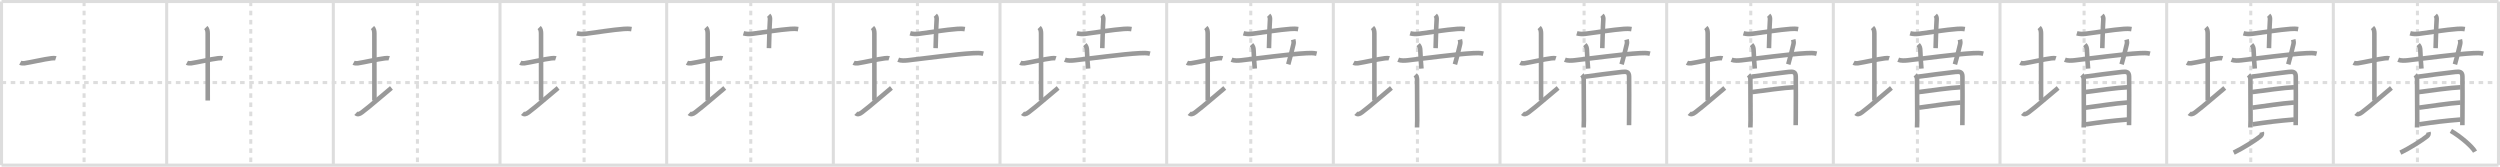<svg width="1635px" height="109px" viewBox="0 0 1635 109" xmlns="http://www.w3.org/2000/svg" xmlns:xlink="http://www.w3.org/1999/xlink" xml:space="preserve" version="1.1" baseProfile="full">
<line x1="1" y1="1" x2="1634" y2="1" style="stroke:#ddd;stroke-width:2"></line>
<line x1="1" y1="1" x2="1" y2="108" style="stroke:#ddd;stroke-width:2"></line>
<line x1="1" y1="108" x2="1634" y2="108" style="stroke:#ddd;stroke-width:2"></line>
<line x1="1634" y1="1" x2="1634" y2="108" style="stroke:#ddd;stroke-width:2"></line>
<line x1="109" y1="1" x2="109" y2="108" style="stroke:#ddd;stroke-width:2"></line>
<line x1="218" y1="1" x2="218" y2="108" style="stroke:#ddd;stroke-width:2"></line>
<line x1="327" y1="1" x2="327" y2="108" style="stroke:#ddd;stroke-width:2"></line>
<line x1="436" y1="1" x2="436" y2="108" style="stroke:#ddd;stroke-width:2"></line>
<line x1="545" y1="1" x2="545" y2="108" style="stroke:#ddd;stroke-width:2"></line>
<line x1="654" y1="1" x2="654" y2="108" style="stroke:#ddd;stroke-width:2"></line>
<line x1="763" y1="1" x2="763" y2="108" style="stroke:#ddd;stroke-width:2"></line>
<line x1="872" y1="1" x2="872" y2="108" style="stroke:#ddd;stroke-width:2"></line>
<line x1="981" y1="1" x2="981" y2="108" style="stroke:#ddd;stroke-width:2"></line>
<line x1="1090" y1="1" x2="1090" y2="108" style="stroke:#ddd;stroke-width:2"></line>
<line x1="1199" y1="1" x2="1199" y2="108" style="stroke:#ddd;stroke-width:2"></line>
<line x1="1308" y1="1" x2="1308" y2="108" style="stroke:#ddd;stroke-width:2"></line>
<line x1="1417" y1="1" x2="1417" y2="108" style="stroke:#ddd;stroke-width:2"></line>
<line x1="1526" y1="1" x2="1526" y2="108" style="stroke:#ddd;stroke-width:2"></line>
<line x1="1" y1="54" x2="1634" y2="54" style="stroke:#ddd;stroke-width:2;stroke-dasharray:3 3"></line>
<line x1="55" y1="1" x2="55" y2="108" style="stroke:#ddd;stroke-width:2;stroke-dasharray:3 3"></line>
<line x1="164" y1="1" x2="164" y2="108" style="stroke:#ddd;stroke-width:2;stroke-dasharray:3 3"></line>
<line x1="273" y1="1" x2="273" y2="108" style="stroke:#ddd;stroke-width:2;stroke-dasharray:3 3"></line>
<line x1="382" y1="1" x2="382" y2="108" style="stroke:#ddd;stroke-width:2;stroke-dasharray:3 3"></line>
<line x1="491" y1="1" x2="491" y2="108" style="stroke:#ddd;stroke-width:2;stroke-dasharray:3 3"></line>
<line x1="600" y1="1" x2="600" y2="108" style="stroke:#ddd;stroke-width:2;stroke-dasharray:3 3"></line>
<line x1="709" y1="1" x2="709" y2="108" style="stroke:#ddd;stroke-width:2;stroke-dasharray:3 3"></line>
<line x1="818" y1="1" x2="818" y2="108" style="stroke:#ddd;stroke-width:2;stroke-dasharray:3 3"></line>
<line x1="927" y1="1" x2="927" y2="108" style="stroke:#ddd;stroke-width:2;stroke-dasharray:3 3"></line>
<line x1="1036" y1="1" x2="1036" y2="108" style="stroke:#ddd;stroke-width:2;stroke-dasharray:3 3"></line>
<line x1="1145" y1="1" x2="1145" y2="108" style="stroke:#ddd;stroke-width:2;stroke-dasharray:3 3"></line>
<line x1="1254" y1="1" x2="1254" y2="108" style="stroke:#ddd;stroke-width:2;stroke-dasharray:3 3"></line>
<line x1="1363" y1="1" x2="1363" y2="108" style="stroke:#ddd;stroke-width:2;stroke-dasharray:3 3"></line>
<line x1="1472" y1="1" x2="1472" y2="108" style="stroke:#ddd;stroke-width:2;stroke-dasharray:3 3"></line>
<line x1="1581" y1="1" x2="1581" y2="108" style="stroke:#ddd;stroke-width:2;stroke-dasharray:3 3"></line>
<path d="M13.25,41.04c0.67,0.36,1.98,0.43,2.65,0.34c4.25-0.62,13.01-2.69,17.74-3.26c1.11-0.13,2.31-0.17,2.87,0.01" style="fill:none;stroke:#999;stroke-width:3"></path>

<path d="M122.25,41.04c0.67,0.36,1.98,0.43,2.65,0.34c4.25-0.62,13.01-2.69,17.74-3.26c1.11-0.13,2.31-0.17,2.87,0.01" style="fill:none;stroke:#999;stroke-width:3"></path>
<path d="M134.62,18c1,1,1.21,2.38,1.21,4c0,7.25,0.03,33,0.03,43.75" style="fill:none;stroke:#999;stroke-width:3"></path>

<path d="M231.25,41.04c0.67,0.36,1.98,0.43,2.65,0.34c4.25-0.62,13.01-2.69,17.74-3.26c1.11-0.13,2.31-0.17,2.87,0.01" style="fill:none;stroke:#999;stroke-width:3"></path>
<path d="M243.62,18c1,1,1.21,2.38,1.21,4c0,7.25,0.03,33,0.03,43.75" style="fill:none;stroke:#999;stroke-width:3"></path>
<path d="M232.75,74.07c1,0.93,2.25,0.68,3.82-0.5C242.06,69.49,250.69,61.81,256.0,57.5" style="fill:none;stroke:#999;stroke-width:3"></path>

<path d="M340.25,41.04c0.67,0.36,1.98,0.43,2.65,0.34c4.25-0.62,13.01-2.69,17.74-3.26c1.11-0.13,2.31-0.17,2.87,0.01" style="fill:none;stroke:#999;stroke-width:3"></path>
<path d="M352.62,18c1,1,1.21,2.38,1.21,4c0,7.25,0.03,33,0.03,43.75" style="fill:none;stroke:#999;stroke-width:3"></path>
<path d="M341.75,74.07c1,0.93,2.25,0.68,3.82-0.5C351.06,69.49,359.69,61.81,365.0,57.5" style="fill:none;stroke:#999;stroke-width:3"></path>
<path d="M377.25,21.77c1.74,0.51,3.84,0.56,5.65,0.33c6.19-0.8,18.13-2.7,25.11-3.19c1.7-0.12,3.32-0.15,5,0.14" style="fill:none;stroke:#999;stroke-width:3"></path>

<path d="M449.25,41.04c0.67,0.36,1.98,0.43,2.65,0.34c4.25-0.62,13.01-2.69,17.74-3.26c1.11-0.13,2.31-0.17,2.87,0.01" style="fill:none;stroke:#999;stroke-width:3"></path>
<path d="M461.62,18c1,1,1.21,2.38,1.21,4c0,7.25,0.03,33,0.03,43.75" style="fill:none;stroke:#999;stroke-width:3"></path>
<path d="M450.75,74.07c1,0.93,2.25,0.68,3.82-0.5C460.06,69.49,468.69,61.81,474.0,57.5" style="fill:none;stroke:#999;stroke-width:3"></path>
<path d="M486.25,21.77c1.74,0.51,3.84,0.56,5.65,0.33c6.19-0.8,18.13-2.7,25.11-3.19c1.7-0.12,3.32-0.15,5,0.14" style="fill:none;stroke:#999;stroke-width:3"></path>
<path d="M502.69,10c0.84,0.84,0.94,1.75,0.86,3c-0.35,5.25-0.5,14.18-0.65,18.5" style="fill:none;stroke:#999;stroke-width:3"></path>

<path d="M558.25,41.04c0.67,0.36,1.98,0.43,2.65,0.34c4.25-0.62,13.01-2.69,17.74-3.26c1.11-0.13,2.31-0.17,2.87,0.01" style="fill:none;stroke:#999;stroke-width:3"></path>
<path d="M570.62,18c1,1,1.21,2.38,1.21,4c0,7.25,0.03,33,0.03,43.75" style="fill:none;stroke:#999;stroke-width:3"></path>
<path d="M559.75,74.07c1,0.93,2.25,0.68,3.82-0.5C569.06,69.49,577.69,61.81,583.0,57.5" style="fill:none;stroke:#999;stroke-width:3"></path>
<path d="M595.25,21.77c1.74,0.51,3.84,0.56,5.65,0.33c6.19-0.8,18.13-2.7,25.11-3.19c1.7-0.12,3.32-0.15,5,0.14" style="fill:none;stroke:#999;stroke-width:3"></path>
<path d="M611.69,10c0.84,0.84,0.94,1.75,0.86,3c-0.35,5.25-0.5,14.18-0.65,18.5" style="fill:none;stroke:#999;stroke-width:3"></path>
<path d="M587.41,39.07c1.8,0.73,4.45,0.57,6.36,0.36c10.43-1.15,31.62-4.1,42.73-4.65c2.2-0.11,4.42-0.21,6.58,0.32" style="fill:none;stroke:#999;stroke-width:3"></path>

<path d="M667.25,41.04c0.67,0.36,1.98,0.43,2.65,0.34c4.25-0.62,13.01-2.69,17.74-3.26c1.11-0.13,2.31-0.17,2.87,0.01" style="fill:none;stroke:#999;stroke-width:3"></path>
<path d="M679.62,18c1,1,1.21,2.38,1.21,4c0,7.25,0.03,33,0.03,43.75" style="fill:none;stroke:#999;stroke-width:3"></path>
<path d="M668.75,74.07c1,0.93,2.25,0.68,3.82-0.5C678.06,69.49,686.69,61.81,692.0,57.5" style="fill:none;stroke:#999;stroke-width:3"></path>
<path d="M704.25,21.77c1.74,0.51,3.84,0.56,5.65,0.33c6.19-0.8,18.13-2.7,25.11-3.19c1.7-0.12,3.32-0.15,5,0.14" style="fill:none;stroke:#999;stroke-width:3"></path>
<path d="M720.69,10c0.84,0.84,0.94,1.75,0.86,3c-0.35,5.25-0.5,14.18-0.65,18.5" style="fill:none;stroke:#999;stroke-width:3"></path>
<path d="M696.41,39.07c1.8,0.73,4.45,0.57,6.36,0.36c10.43-1.15,31.62-4.1,42.73-4.65c2.2-0.11,4.42-0.21,6.58,0.32" style="fill:none;stroke:#999;stroke-width:3"></path>
<path d="M709.48,29.18c1.06,1.14,1.33,2.2,1.38,3.69c0.14,4.62,0.53,9.16,0.75,12" style="fill:none;stroke:#999;stroke-width:3"></path>

<path d="M776.25,41.04c0.67,0.36,1.98,0.43,2.65,0.34c4.25-0.62,13.01-2.69,17.74-3.26c1.11-0.13,2.31-0.17,2.87,0.01" style="fill:none;stroke:#999;stroke-width:3"></path>
<path d="M788.62,18c1,1,1.21,2.38,1.21,4c0,7.25,0.03,33,0.03,43.75" style="fill:none;stroke:#999;stroke-width:3"></path>
<path d="M777.75,74.07c1,0.93,2.25,0.68,3.82-0.5C787.06,69.49,795.69,61.81,801.0,57.5" style="fill:none;stroke:#999;stroke-width:3"></path>
<path d="M813.25,21.77c1.74,0.51,3.84,0.56,5.65,0.33c6.19-0.8,18.13-2.7,25.11-3.19c1.7-0.12,3.32-0.15,5,0.14" style="fill:none;stroke:#999;stroke-width:3"></path>
<path d="M829.69,10c0.84,0.84,0.94,1.75,0.86,3c-0.35,5.25-0.5,14.18-0.65,18.5" style="fill:none;stroke:#999;stroke-width:3"></path>
<path d="M805.41,39.07c1.8,0.73,4.45,0.57,6.36,0.36c10.43-1.15,31.62-4.1,42.73-4.65c2.2-0.11,4.42-0.21,6.58,0.32" style="fill:none;stroke:#999;stroke-width:3"></path>
<path d="M818.48,29.18c1.06,1.14,1.33,2.2,1.38,3.69c0.14,4.62,0.53,9.16,0.75,12" style="fill:none;stroke:#999;stroke-width:3"></path>
<path d="M845.78,25.88c0.31,1.15,0.39,2,0.1,3.17c-1.35,5.5-1.8,7.57-3.36,13.01" style="fill:none;stroke:#999;stroke-width:3"></path>

<path d="M885.25,41.04c0.67,0.36,1.98,0.43,2.65,0.34c4.25-0.62,13.01-2.69,17.74-3.26c1.11-0.13,2.31-0.17,2.87,0.01" style="fill:none;stroke:#999;stroke-width:3"></path>
<path d="M897.62,18c1,1,1.21,2.38,1.21,4c0,7.25,0.03,33,0.03,43.75" style="fill:none;stroke:#999;stroke-width:3"></path>
<path d="M886.75,74.07c1,0.93,2.25,0.68,3.82-0.5C896.06,69.49,904.69,61.81,910.0,57.5" style="fill:none;stroke:#999;stroke-width:3"></path>
<path d="M922.25,21.77c1.74,0.51,3.84,0.56,5.65,0.33c6.19-0.8,18.13-2.7,25.11-3.19c1.7-0.12,3.32-0.15,5,0.14" style="fill:none;stroke:#999;stroke-width:3"></path>
<path d="M938.69,10c0.84,0.84,0.94,1.75,0.86,3c-0.35,5.25-0.5,14.18-0.65,18.5" style="fill:none;stroke:#999;stroke-width:3"></path>
<path d="M914.41,39.07c1.8,0.73,4.45,0.57,6.36,0.36c10.43-1.15,31.62-4.1,42.73-4.65c2.2-0.11,4.42-0.21,6.58,0.32" style="fill:none;stroke:#999;stroke-width:3"></path>
<path d="M927.48,29.18c1.06,1.14,1.33,2.2,1.38,3.69c0.14,4.62,0.53,9.16,0.75,12" style="fill:none;stroke:#999;stroke-width:3"></path>
<path d="M954.78,25.88c0.31,1.15,0.39,2,0.1,3.17c-1.35,5.5-1.8,7.57-3.36,13.01" style="fill:none;stroke:#999;stroke-width:3"></path>
<path d="M925.55,48.97c0.8,0.8,1.2,1.87,1.2,2.92c0,0.89,0.08,16.3,0.11,26.92c0.01,1.89-0.12,3.12-0.12,4.56" style="fill:none;stroke:#999;stroke-width:3"></path>

<path d="M994.25,41.04c0.67,0.36,1.98,0.43,2.65,0.34c4.25-0.62,13.01-2.69,17.74-3.26c1.11-0.13,2.31-0.17,2.87,0.01" style="fill:none;stroke:#999;stroke-width:3"></path>
<path d="M1006.62,18c1,1,1.21,2.38,1.21,4c0,7.25,0.03,33,0.03,43.75" style="fill:none;stroke:#999;stroke-width:3"></path>
<path d="M995.75,74.07c1,0.93,2.25,0.68,3.82-0.5C1005.06,69.49,1013.69,61.81,1019.0,57.5" style="fill:none;stroke:#999;stroke-width:3"></path>
<path d="M1031.25,21.77c1.74,0.51,3.84,0.56,5.65,0.33c6.19-0.8,18.13-2.7,25.11-3.19c1.7-0.12,3.32-0.15,5,0.14" style="fill:none;stroke:#999;stroke-width:3"></path>
<path d="M1047.69,10c0.84,0.84,0.94,1.75,0.86,3c-0.35,5.25-0.5,14.18-0.65,18.5" style="fill:none;stroke:#999;stroke-width:3"></path>
<path d="M1023.41,39.07c1.8,0.73,4.45,0.57,6.36,0.36c10.43-1.15,31.62-4.1,42.73-4.65c2.2-0.11,4.42-0.21,6.58,0.32" style="fill:none;stroke:#999;stroke-width:3"></path>
<path d="M1036.48,29.18c1.06,1.14,1.33,2.2,1.38,3.69c0.14,4.62,0.53,9.16,0.75,12" style="fill:none;stroke:#999;stroke-width:3"></path>
<path d="M1063.78,25.88c0.31,1.15,0.39,2,0.1,3.17c-1.35,5.5-1.8,7.57-3.36,13.01" style="fill:none;stroke:#999;stroke-width:3"></path>
<path d="M1034.55,48.97c0.8,0.8,1.2,1.87,1.2,2.92c0,0.89,0.08,16.3,0.11,26.92c0.01,1.89-0.12,3.12-0.12,4.56" style="fill:none;stroke:#999;stroke-width:3"></path>
<path d="M1036.57,50.13c3.82-0.56,19.05-2.53,24.18-3.08c2.96-0.32,4.65-0.11,4.68,3.07c0.06,4.82,0.09,19.08,0,26.76c-0.03,2.86-0.05,4.8-0.05,4.99" style="fill:none;stroke:#999;stroke-width:3"></path>

<path d="M1103.25,41.04c0.67,0.36,1.98,0.43,2.65,0.34c4.25-0.62,13.01-2.69,17.74-3.26c1.11-0.13,2.31-0.17,2.87,0.01" style="fill:none;stroke:#999;stroke-width:3"></path>
<path d="M1115.62,18c1,1,1.21,2.38,1.21,4c0,7.25,0.03,33,0.03,43.75" style="fill:none;stroke:#999;stroke-width:3"></path>
<path d="M1104.75,74.07c1,0.93,2.25,0.68,3.82-0.5C1114.06,69.49,1122.69,61.81,1128.0,57.5" style="fill:none;stroke:#999;stroke-width:3"></path>
<path d="M1140.25,21.77c1.74,0.51,3.84,0.56,5.65,0.33c6.19-0.8,18.13-2.7,25.11-3.19c1.7-0.12,3.32-0.15,5,0.14" style="fill:none;stroke:#999;stroke-width:3"></path>
<path d="M1156.69,10c0.84,0.84,0.94,1.75,0.86,3c-0.35,5.25-0.5,14.18-0.65,18.5" style="fill:none;stroke:#999;stroke-width:3"></path>
<path d="M1132.41,39.07c1.8,0.73,4.45,0.57,6.36,0.36c10.43-1.15,31.62-4.1,42.73-4.65c2.2-0.11,4.42-0.21,6.58,0.32" style="fill:none;stroke:#999;stroke-width:3"></path>
<path d="M1145.48,29.18c1.06,1.14,1.33,2.2,1.38,3.69c0.14,4.62,0.53,9.16,0.75,12" style="fill:none;stroke:#999;stroke-width:3"></path>
<path d="M1172.78,25.88c0.31,1.15,0.39,2,0.1,3.17c-1.35,5.5-1.8,7.57-3.36,13.01" style="fill:none;stroke:#999;stroke-width:3"></path>
<path d="M1143.55,48.97c0.8,0.8,1.2,1.87,1.2,2.92c0,0.89,0.08,16.3,0.11,26.92c0.01,1.89-0.12,3.12-0.12,4.56" style="fill:none;stroke:#999;stroke-width:3"></path>
<path d="M1145.57,50.13c3.82-0.56,19.05-2.53,24.18-3.08c2.96-0.32,4.65-0.11,4.68,3.07c0.06,4.82,0.09,19.08,0,26.76c-0.03,2.86-0.05,4.8-0.05,4.99" style="fill:none;stroke:#999;stroke-width:3"></path>
<path d="M1145.8,60.21c7.2-0.96,21.7-2.96,27.43-3.13" style="fill:none;stroke:#999;stroke-width:3"></path>

<path d="M1212.25,41.04c0.67,0.36,1.98,0.43,2.65,0.34c4.25-0.62,13.01-2.69,17.74-3.26c1.11-0.13,2.31-0.17,2.87,0.01" style="fill:none;stroke:#999;stroke-width:3"></path>
<path d="M1224.62,18c1,1,1.21,2.38,1.21,4c0,7.25,0.03,33,0.03,43.75" style="fill:none;stroke:#999;stroke-width:3"></path>
<path d="M1213.75,74.07c1,0.93,2.25,0.68,3.82-0.5C1223.06,69.49,1231.69,61.81,1237.0,57.5" style="fill:none;stroke:#999;stroke-width:3"></path>
<path d="M1249.25,21.77c1.74,0.51,3.84,0.56,5.65,0.33c6.19-0.8,18.13-2.7,25.11-3.19c1.7-0.12,3.32-0.15,5,0.14" style="fill:none;stroke:#999;stroke-width:3"></path>
<path d="M1265.69,10c0.84,0.84,0.94,1.75,0.86,3c-0.35,5.25-0.5,14.18-0.65,18.5" style="fill:none;stroke:#999;stroke-width:3"></path>
<path d="M1241.41,39.07c1.8,0.73,4.45,0.57,6.36,0.36c10.43-1.15,31.62-4.1,42.73-4.65c2.2-0.11,4.42-0.21,6.58,0.32" style="fill:none;stroke:#999;stroke-width:3"></path>
<path d="M1254.48,29.18c1.06,1.14,1.33,2.2,1.38,3.69c0.14,4.62,0.53,9.16,0.75,12" style="fill:none;stroke:#999;stroke-width:3"></path>
<path d="M1281.78,25.88c0.31,1.15,0.39,2,0.1,3.17c-1.35,5.5-1.8,7.57-3.36,13.01" style="fill:none;stroke:#999;stroke-width:3"></path>
<path d="M1252.55,48.97c0.8,0.8,1.2,1.87,1.2,2.92c0,0.89,0.08,16.3,0.11,26.92c0.01,1.89-0.12,3.12-0.12,4.56" style="fill:none;stroke:#999;stroke-width:3"></path>
<path d="M1254.57,50.13c3.82-0.56,19.05-2.53,24.18-3.08c2.96-0.32,4.65-0.11,4.68,3.07c0.06,4.82,0.09,19.08,0,26.76c-0.03,2.86-0.05,4.8-0.05,4.99" style="fill:none;stroke:#999;stroke-width:3"></path>
<path d="M1254.8,60.21c7.2-0.96,21.7-2.96,27.43-3.13" style="fill:none;stroke:#999;stroke-width:3"></path>
<path d="M1255.03,70.41c8.84-1.16,18.84-2.78,27.23-3.36" style="fill:none;stroke:#999;stroke-width:3"></path>

<path d="M1321.25,41.04c0.67,0.36,1.98,0.43,2.65,0.34c4.25-0.62,13.01-2.69,17.74-3.26c1.11-0.13,2.31-0.17,2.87,0.01" style="fill:none;stroke:#999;stroke-width:3"></path>
<path d="M1333.62,18c1,1,1.21,2.38,1.21,4c0,7.25,0.03,33,0.03,43.75" style="fill:none;stroke:#999;stroke-width:3"></path>
<path d="M1322.75,74.07c1,0.93,2.25,0.68,3.82-0.5C1332.06,69.49,1340.69,61.81,1346.0,57.5" style="fill:none;stroke:#999;stroke-width:3"></path>
<path d="M1358.25,21.77c1.74,0.51,3.84,0.56,5.65,0.33c6.19-0.8,18.13-2.7,25.11-3.19c1.7-0.12,3.32-0.15,5,0.14" style="fill:none;stroke:#999;stroke-width:3"></path>
<path d="M1374.69,10c0.84,0.84,0.94,1.75,0.86,3c-0.35,5.25-0.5,14.18-0.65,18.5" style="fill:none;stroke:#999;stroke-width:3"></path>
<path d="M1350.41,39.07c1.8,0.73,4.45,0.57,6.36,0.36c10.43-1.15,31.62-4.1,42.73-4.65c2.2-0.11,4.42-0.21,6.58,0.32" style="fill:none;stroke:#999;stroke-width:3"></path>
<path d="M1363.48,29.18c1.06,1.14,1.33,2.2,1.38,3.69c0.14,4.62,0.53,9.16,0.75,12" style="fill:none;stroke:#999;stroke-width:3"></path>
<path d="M1390.78,25.88c0.31,1.15,0.39,2,0.1,3.17c-1.35,5.5-1.8,7.57-3.36,13.01" style="fill:none;stroke:#999;stroke-width:3"></path>
<path d="M1361.55,48.97c0.8,0.8,1.2,1.87,1.2,2.92c0,0.89,0.08,16.3,0.11,26.92c0.01,1.89-0.12,3.12-0.12,4.56" style="fill:none;stroke:#999;stroke-width:3"></path>
<path d="M1363.57,50.13c3.82-0.56,19.05-2.53,24.18-3.08c2.96-0.32,4.65-0.11,4.68,3.07c0.06,4.82,0.09,19.08,0,26.76c-0.03,2.86-0.05,4.8-0.05,4.99" style="fill:none;stroke:#999;stroke-width:3"></path>
<path d="M1363.8,60.21c7.2-0.96,21.7-2.96,27.43-3.13" style="fill:none;stroke:#999;stroke-width:3"></path>
<path d="M1364.03,70.41c8.84-1.16,18.84-2.78,27.23-3.36" style="fill:none;stroke:#999;stroke-width:3"></path>
<path d="M1364.15,81.32C1373.88,79.88,1381.0,79,1391.26,78.18" style="fill:none;stroke:#999;stroke-width:3"></path>

<path d="M1430.25,41.04c0.67,0.36,1.98,0.43,2.65,0.34c4.25-0.62,13.01-2.69,17.74-3.26c1.11-0.13,2.31-0.17,2.87,0.01" style="fill:none;stroke:#999;stroke-width:3"></path>
<path d="M1442.62,18c1,1,1.21,2.38,1.21,4c0,7.25,0.03,33,0.03,43.75" style="fill:none;stroke:#999;stroke-width:3"></path>
<path d="M1431.75,74.07c1,0.93,2.25,0.68,3.82-0.5C1441.06,69.49,1449.69,61.81,1455.0,57.5" style="fill:none;stroke:#999;stroke-width:3"></path>
<path d="M1467.25,21.77c1.74,0.51,3.84,0.56,5.65,0.33c6.19-0.8,18.13-2.7,25.11-3.19c1.7-0.12,3.32-0.15,5,0.14" style="fill:none;stroke:#999;stroke-width:3"></path>
<path d="M1483.69,10c0.84,0.84,0.94,1.75,0.86,3c-0.35,5.25-0.5,14.18-0.65,18.5" style="fill:none;stroke:#999;stroke-width:3"></path>
<path d="M1459.41,39.07c1.8,0.73,4.45,0.57,6.36,0.36c10.43-1.15,31.62-4.1,42.73-4.65c2.2-0.11,4.42-0.21,6.58,0.32" style="fill:none;stroke:#999;stroke-width:3"></path>
<path d="M1472.48,29.18c1.06,1.14,1.33,2.2,1.38,3.69c0.14,4.62,0.53,9.16,0.75,12" style="fill:none;stroke:#999;stroke-width:3"></path>
<path d="M1499.78,25.88c0.31,1.15,0.39,2,0.1,3.17c-1.35,5.5-1.8,7.57-3.36,13.01" style="fill:none;stroke:#999;stroke-width:3"></path>
<path d="M1470.55,48.97c0.8,0.8,1.2,1.87,1.2,2.92c0,0.89,0.08,16.3,0.11,26.92c0.01,1.89-0.12,3.12-0.12,4.56" style="fill:none;stroke:#999;stroke-width:3"></path>
<path d="M1472.57,50.13c3.82-0.56,19.05-2.53,24.18-3.08c2.96-0.32,4.65-0.11,4.68,3.07c0.06,4.82,0.09,19.08,0,26.76c-0.03,2.86-0.05,4.8-0.05,4.99" style="fill:none;stroke:#999;stroke-width:3"></path>
<path d="M1472.8,60.21c7.2-0.96,21.7-2.96,27.43-3.13" style="fill:none;stroke:#999;stroke-width:3"></path>
<path d="M1473.03,70.41c8.84-1.16,18.84-2.78,27.23-3.36" style="fill:none;stroke:#999;stroke-width:3"></path>
<path d="M1473.15,81.32C1482.88,79.88,1490.0,79,1500.26,78.18" style="fill:none;stroke:#999;stroke-width:3"></path>
<path d="M1479.21,86.47c0.29,1.16,0,1.92-1,2.73c-3.02,2.45-11.33,7.73-17.37,10.63" style="fill:none;stroke:#999;stroke-width:3"></path>

<path d="M1539.25,41.04c0.67,0.36,1.98,0.43,2.65,0.34c4.25-0.62,13.01-2.69,17.74-3.26c1.11-0.13,2.31-0.17,2.87,0.01" style="fill:none;stroke:#999;stroke-width:3"></path>
<path d="M1551.62,18c1,1,1.21,2.38,1.21,4c0,7.25,0.03,33,0.03,43.75" style="fill:none;stroke:#999;stroke-width:3"></path>
<path d="M1540.75,74.07c1,0.93,2.25,0.68,3.82-0.5C1550.06,69.49,1558.69,61.81,1564.0,57.5" style="fill:none;stroke:#999;stroke-width:3"></path>
<path d="M1576.25,21.77c1.74,0.51,3.84,0.56,5.65,0.33c6.19-0.8,18.13-2.7,25.11-3.19c1.7-0.12,3.32-0.15,5,0.14" style="fill:none;stroke:#999;stroke-width:3"></path>
<path d="M1592.69,10c0.84,0.84,0.94,1.75,0.86,3c-0.35,5.25-0.5,14.18-0.65,18.5" style="fill:none;stroke:#999;stroke-width:3"></path>
<path d="M1568.41,39.07c1.8,0.73,4.45,0.57,6.36,0.36c10.43-1.15,31.62-4.1,42.73-4.65c2.2-0.11,4.42-0.21,6.58,0.32" style="fill:none;stroke:#999;stroke-width:3"></path>
<path d="M1581.48,29.18c1.06,1.14,1.33,2.2,1.38,3.69c0.14,4.62,0.53,9.16,0.75,12" style="fill:none;stroke:#999;stroke-width:3"></path>
<path d="M1608.78,25.88c0.31,1.15,0.39,2,0.1,3.17c-1.35,5.5-1.8,7.57-3.36,13.01" style="fill:none;stroke:#999;stroke-width:3"></path>
<path d="M1579.55,48.97c0.8,0.8,1.2,1.87,1.2,2.92c0,0.89,0.08,16.3,0.11,26.92c0.01,1.89-0.12,3.12-0.12,4.56" style="fill:none;stroke:#999;stroke-width:3"></path>
<path d="M1581.57,50.13c3.82-0.56,19.05-2.53,24.18-3.08c2.96-0.32,4.65-0.11,4.68,3.07c0.06,4.82,0.09,19.08,0,26.76c-0.03,2.86-0.05,4.8-0.05,4.99" style="fill:none;stroke:#999;stroke-width:3"></path>
<path d="M1581.8,60.21c7.2-0.96,21.7-2.96,27.43-3.13" style="fill:none;stroke:#999;stroke-width:3"></path>
<path d="M1582.03,70.41c8.84-1.16,18.84-2.78,27.23-3.36" style="fill:none;stroke:#999;stroke-width:3"></path>
<path d="M1582.15,81.32C1591.88,79.88,1599.0,79,1609.26,78.18" style="fill:none;stroke:#999;stroke-width:3"></path>
<path d="M1588.21,86.47c0.29,1.16,0,1.92-1,2.73c-3.02,2.45-11.33,7.73-17.37,10.63" style="fill:none;stroke:#999;stroke-width:3"></path>
<path d="M1602.88,85.62c6.43,3.68,14.04,10.34,15.79,13.55" style="fill:none;stroke:#999;stroke-width:3"></path>

</svg>